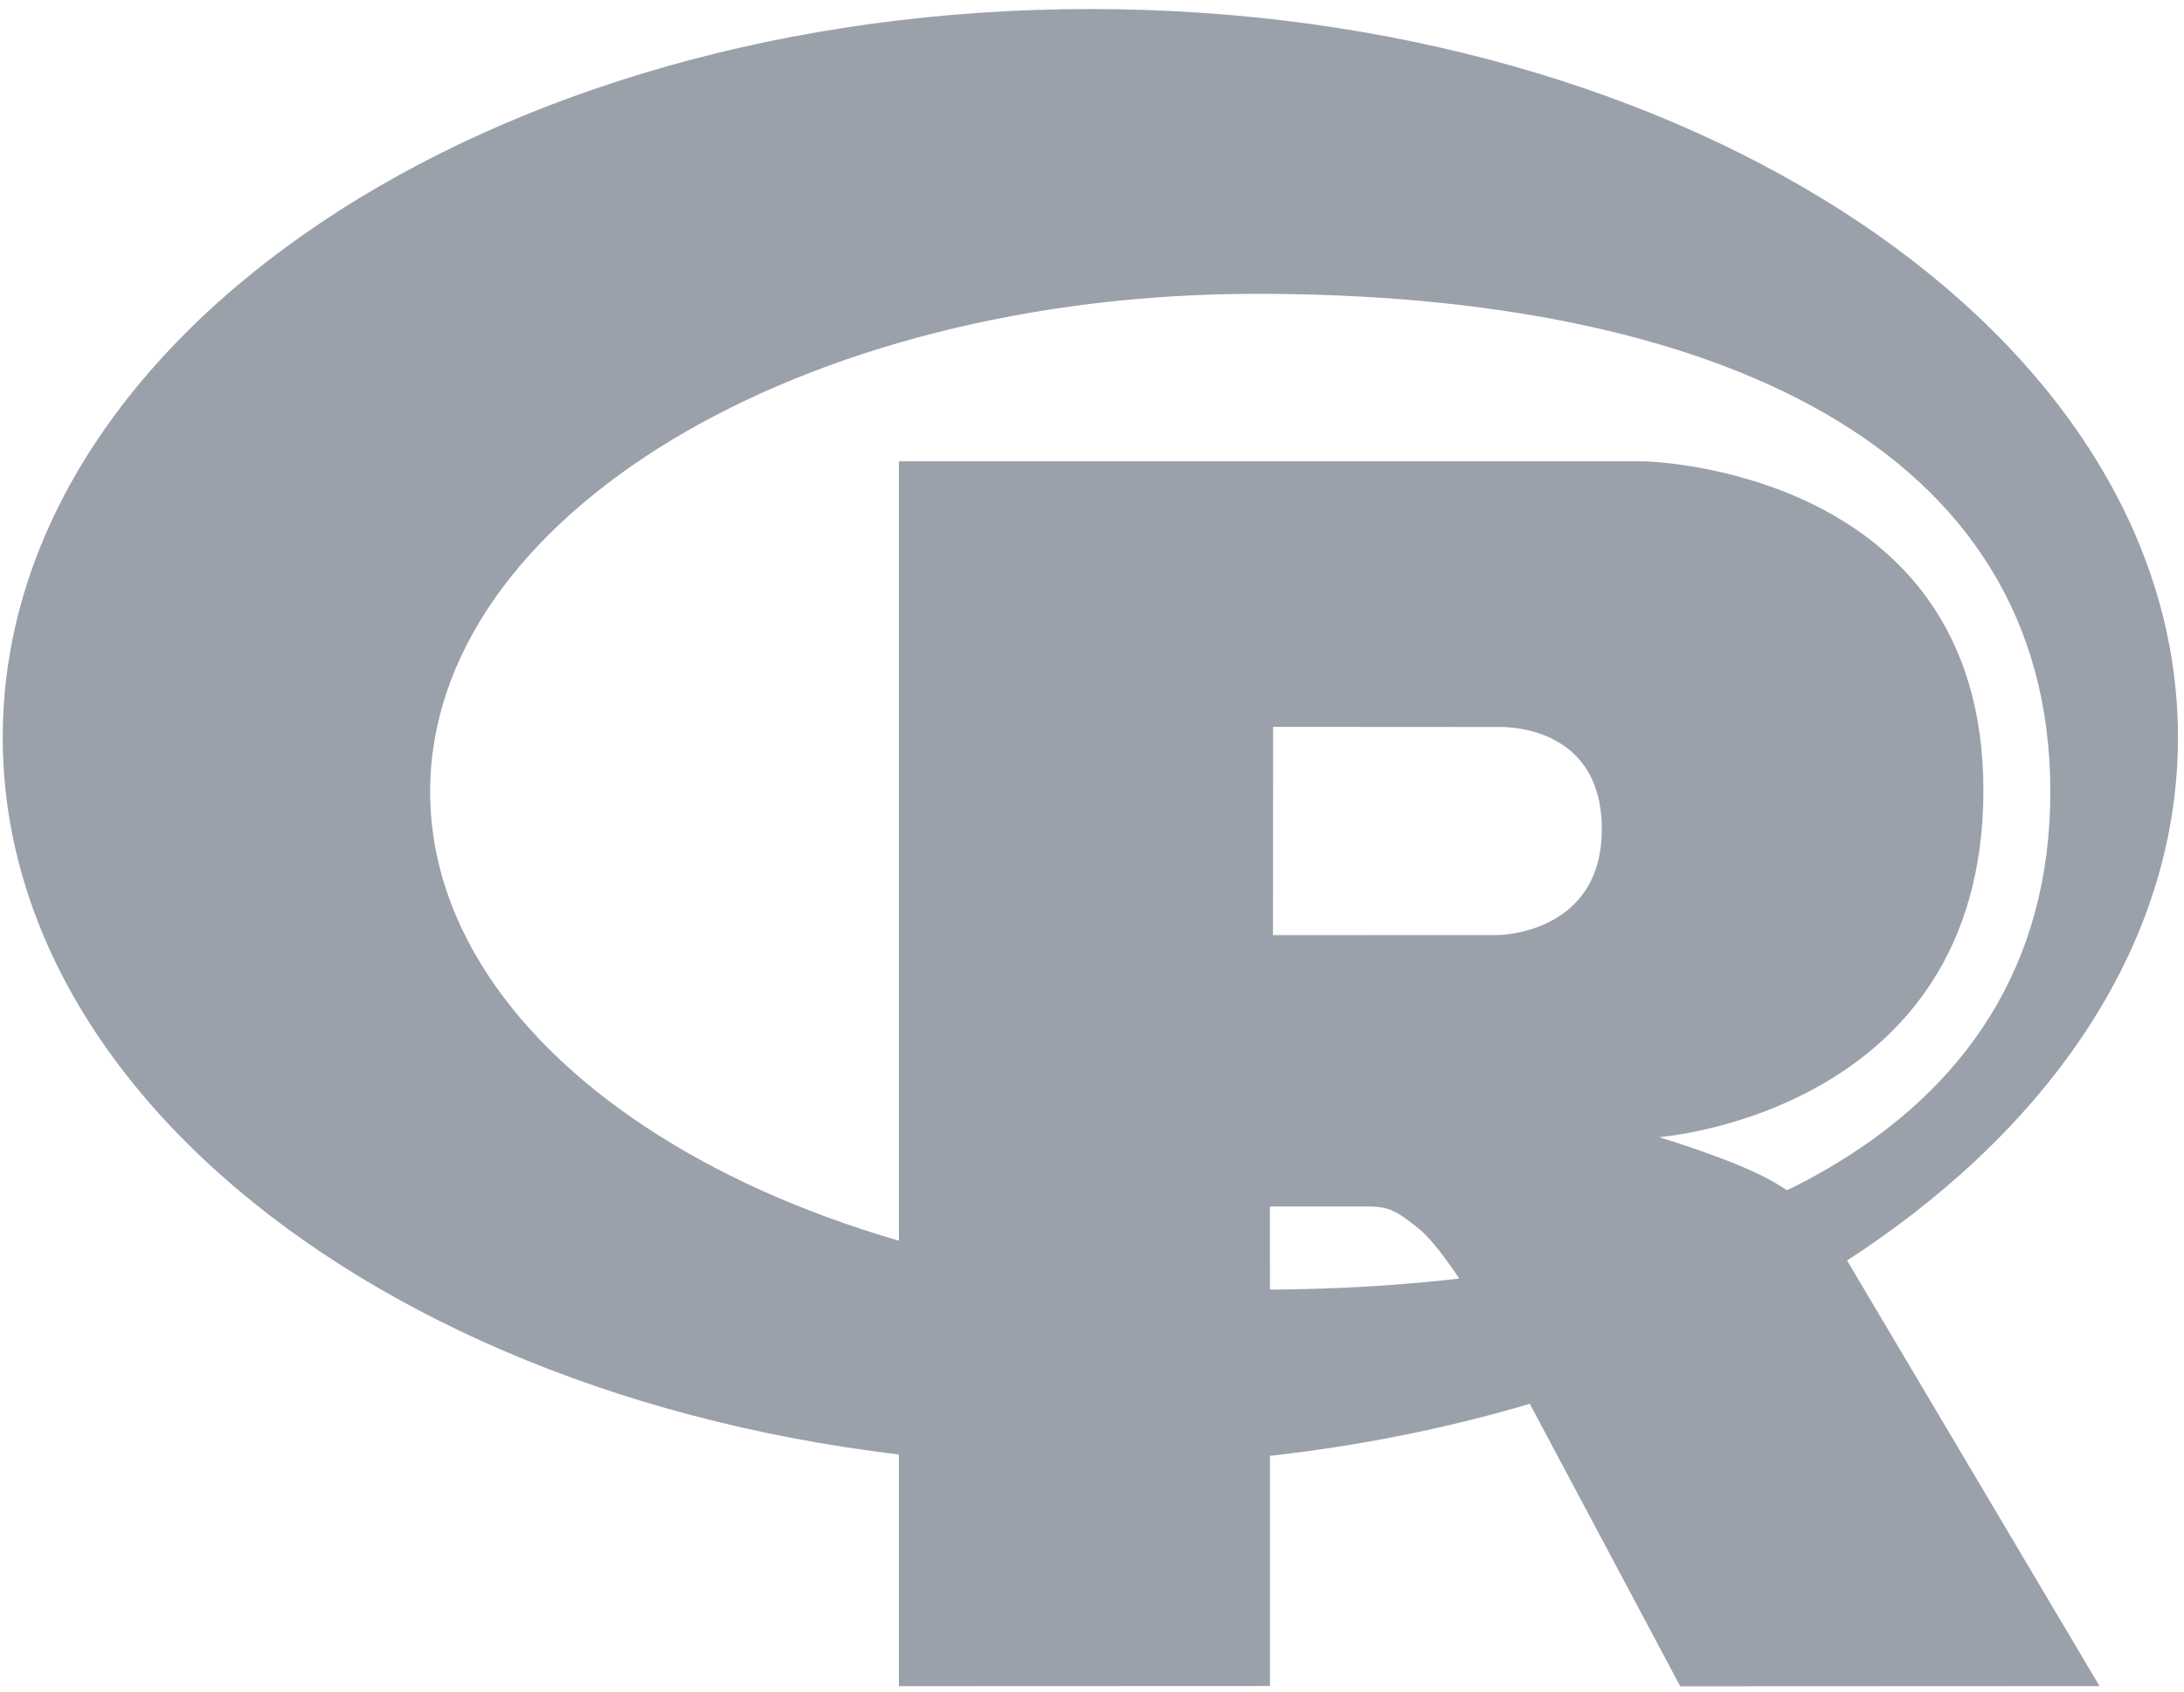 <svg xmlns="http://www.w3.org/2000/svg" preserveAspectRatio="xMidYMid" width="724" height="561">
  <path d="M361.453 485.937C162.329 485.937.906 377.828.906 244.469.906 111.109 162.329 3 361.453 3 560.578 3 722 111.109 722 244.469c0 133.359-161.422 241.468-360.547 241.468Zm55.188-388.531c-151.352 0-274.047 73.908-274.047 165.078s122.695 165.078 274.047 165.078c151.351 0 263.046-50.529 263.046-165.078 0-114.513-111.695-165.078-263.046-165.078Z" fill="#9ba1ab" fill-rule="evenodd"/>
  <path d="M550 377s21.822 6.585 34.5 13c4.399 2.226 12.01 6.668 17.5 12.5 5.378 5.712 8 11.5 8 11.5l86 145-139 .062L492 437s-13.31-22.869-21.5-29.5c-6.832-5.531-9.745-7.5-16.5-7.5h-33.026L421 558.974l-123 .052V152.938h247S657.5 154.967 657.5 262 550 377 550 377Zm-53.5-135.976-74.463-.048-.037 69.05 74.5-.024s34.5-.107 34.5-35.125c0-35.722-34.5-33.853-34.5-33.853Z" fill="#9ba1ab" fill-rule="evenodd"/>
</svg>